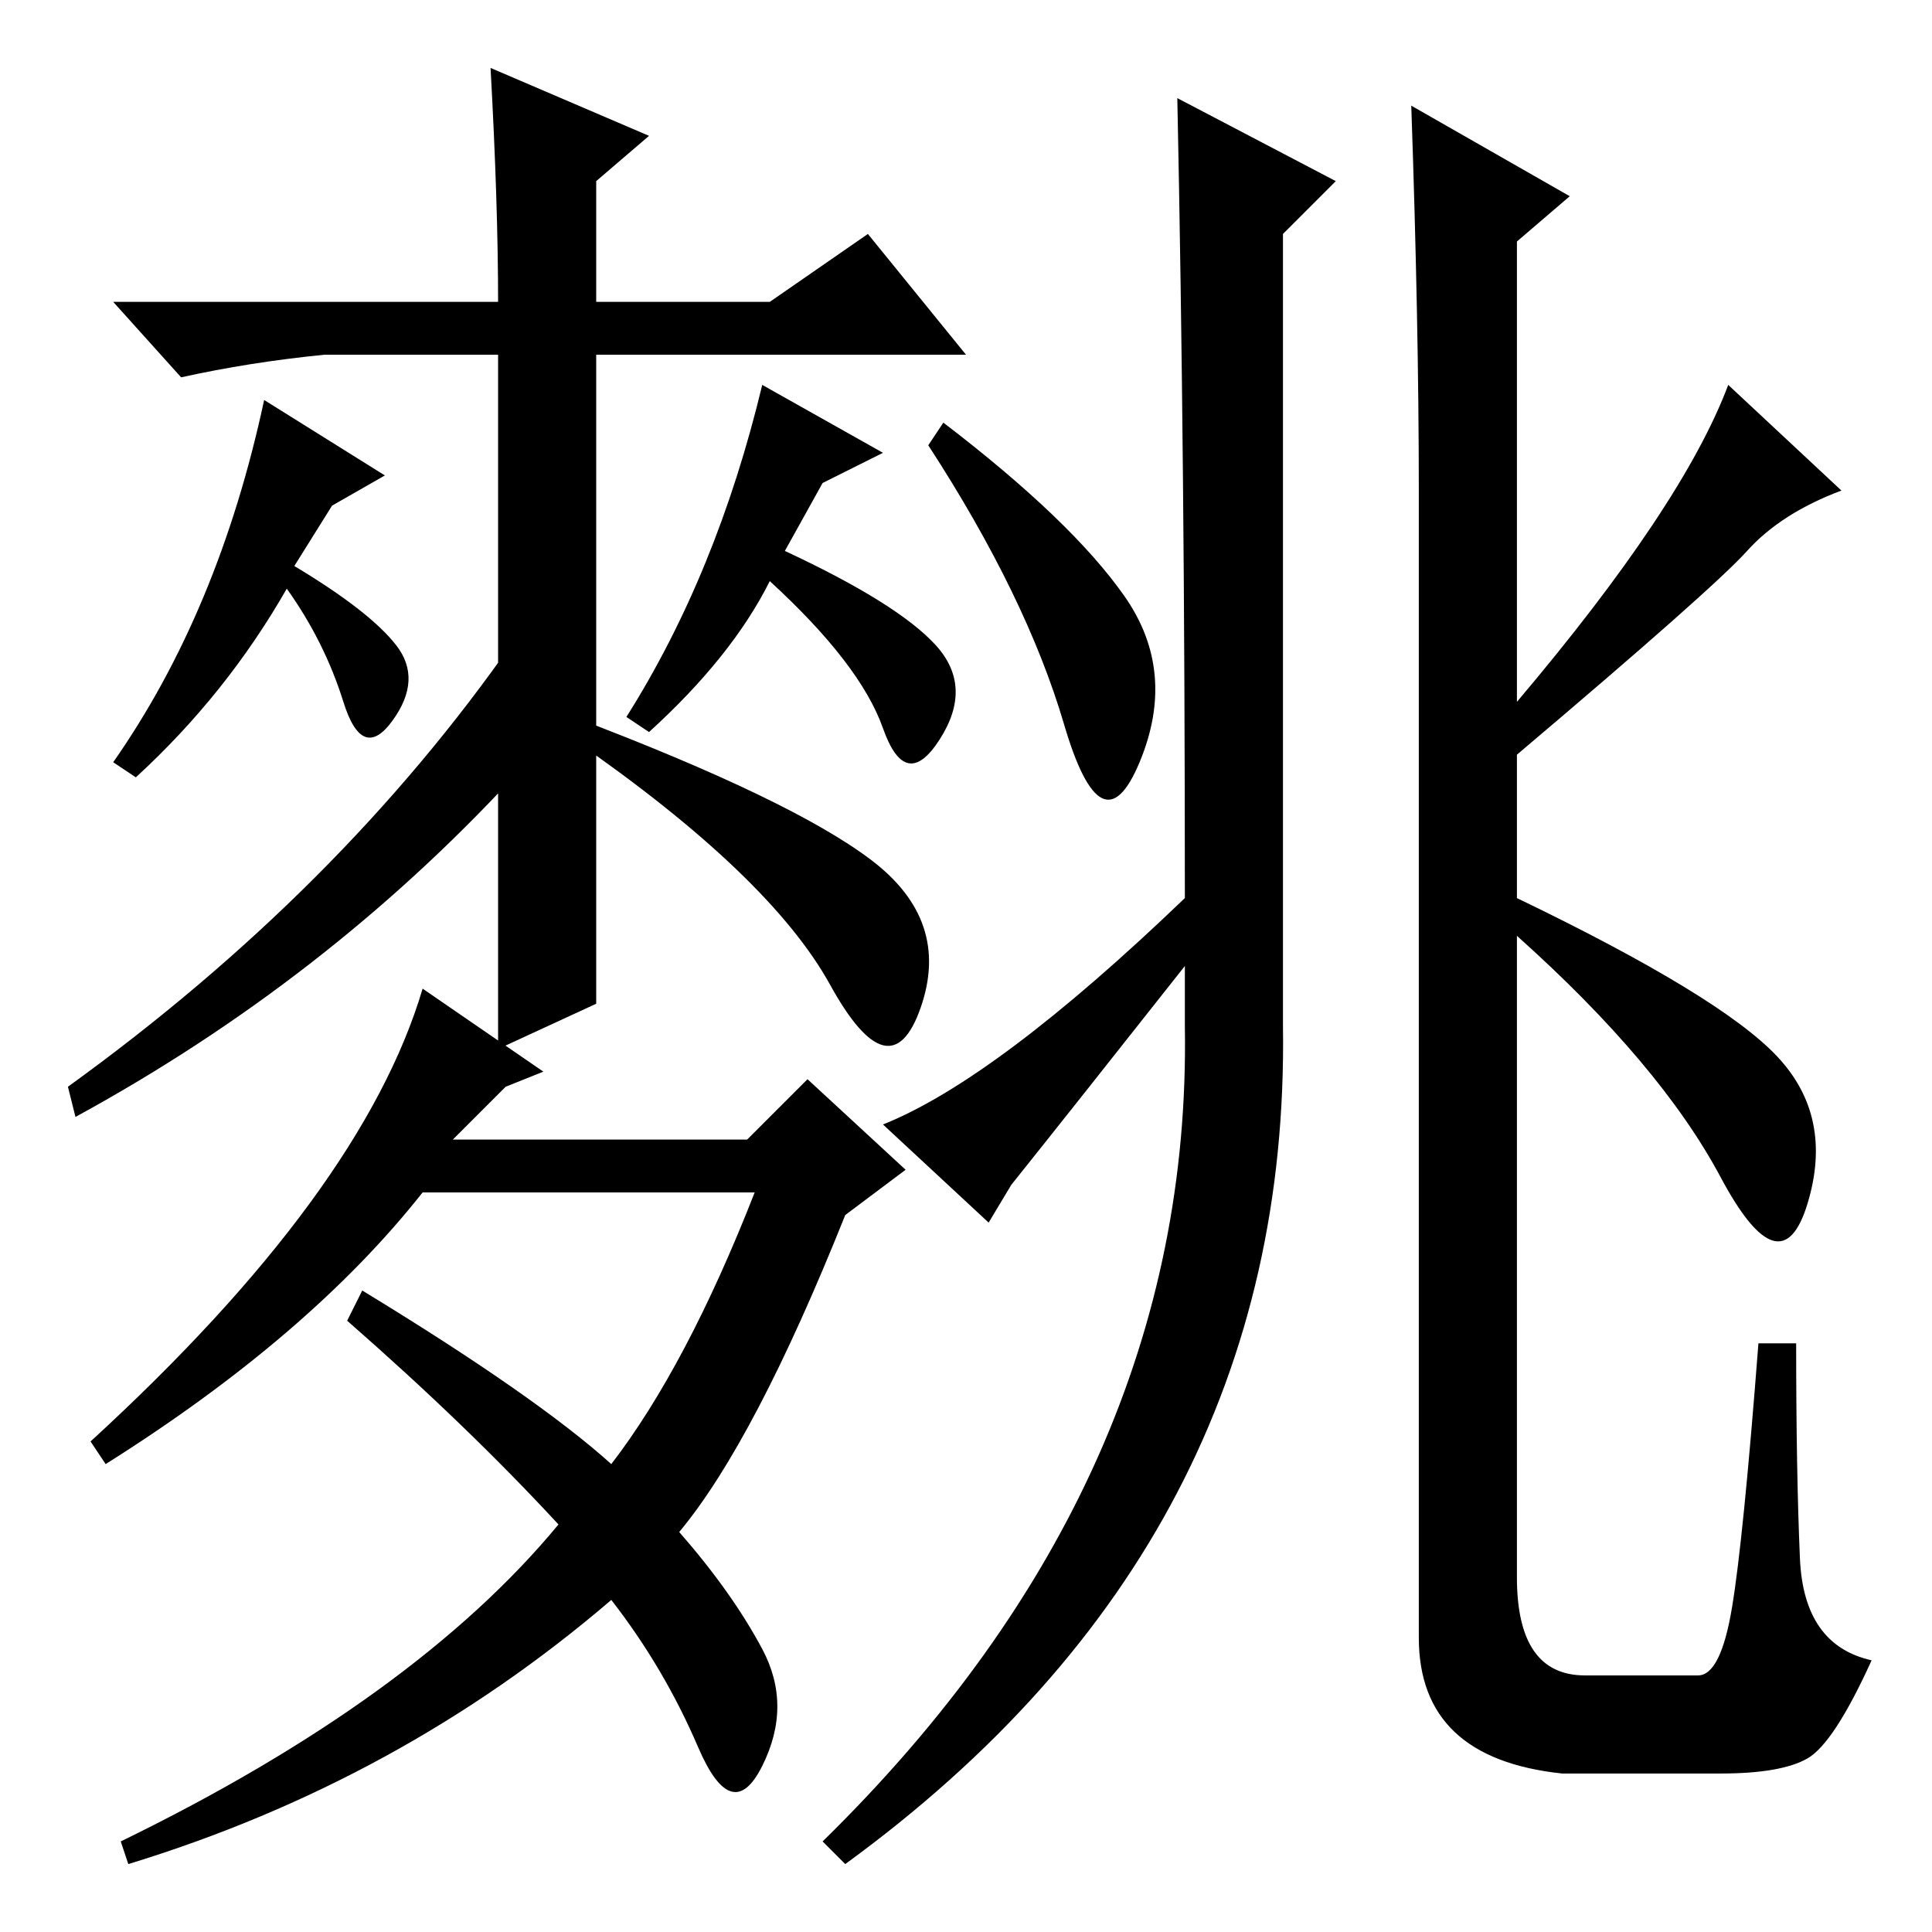 <?xml version="1.0" standalone="no"?>
<!DOCTYPE svg PUBLIC "-//W3C//DTD SVG 1.1//EN" "http://www.w3.org/Graphics/SVG/1.1/DTD/svg11.dtd" >
<svg xmlns="http://www.w3.org/2000/svg" xmlns:xlink="http://www.w3.org/1999/xlink" version="1.1" viewBox="0 -36 256 256">
  <g transform="matrix(1 0 0 -1 0 220)">
   <path fill="currentColor"
d="M79 123l-13 -6v92h-23q-10 -1 -19 -3l-9 10h51q0 13 -1 31l21 -9l-7 -6v-16h23l13 9l13 -16h-49v-86zM101 205l16 -9l-8 -4l-5 -9q15 -7 20 -12.5t0.5 -12.5t-7.5 1.5t-15 19.5q-5 -10 -16 -20l-3 2q12 19 18 44zM68 153q-25 -27 -58 -45l-1 4q36 26 59 59v-18zM101 37.5
q4 -7.5 0 -15.5t-8.5 2.5t-11.5 19.5q-28 -24 -64 -35l-1 3q39 19 58 42q-12 13 -28 27l2 4q23 -14 33 -23q10 13 19 36h-44q-15 -19 -42 -36l-2 3q36 33 44 60l16 -11l-5 -2l-7 -7h39l8 8l13 -12l-8 -6q-12 -30 -22 -42q7 -8 11 -15.5zM115.5 142q10.5 -8 6.5 -19.5t-12 3
t-34 32.5v3q29 -11 39.5 -19zM35 203l16 -10l-7 -4l-5 -8q10 -6 13.5 -10.5t-0.5 -10t-6.5 2.5t-7.5 15q-8 -14 -20 -25l-3 2q14 20 20 48zM125 200q17 -13 24 -23t2 -22t-10 5t-18 37zM134 99l-3 -5l-14 13q15 6 40 30q0 58 -1 106l21 -11l-7 -7v-105q1 -68 -58 -111l-3 3
q49 48 48 108v8q-15 -19 -23 -29zM231.5 183q-4.5 -5 -30.5 -27v-19q27 -13 34.5 -21t4 -19.5t-11.5 3.5t-27 32v-85q0 -13 9 -13h15q3 0 4.5 9t3.5 35h5q0 -17 0.5 -28.5t9.5 -13.5q-5 -11 -8.5 -13t-11.5 -2h-21q-19 2 -19 18v152q0 22 -1 51l21 -12l-7 -6v-61
q22 26 28 42l15 -14q-8 -3 -12.5 -8z" />
  </g>

</svg>
